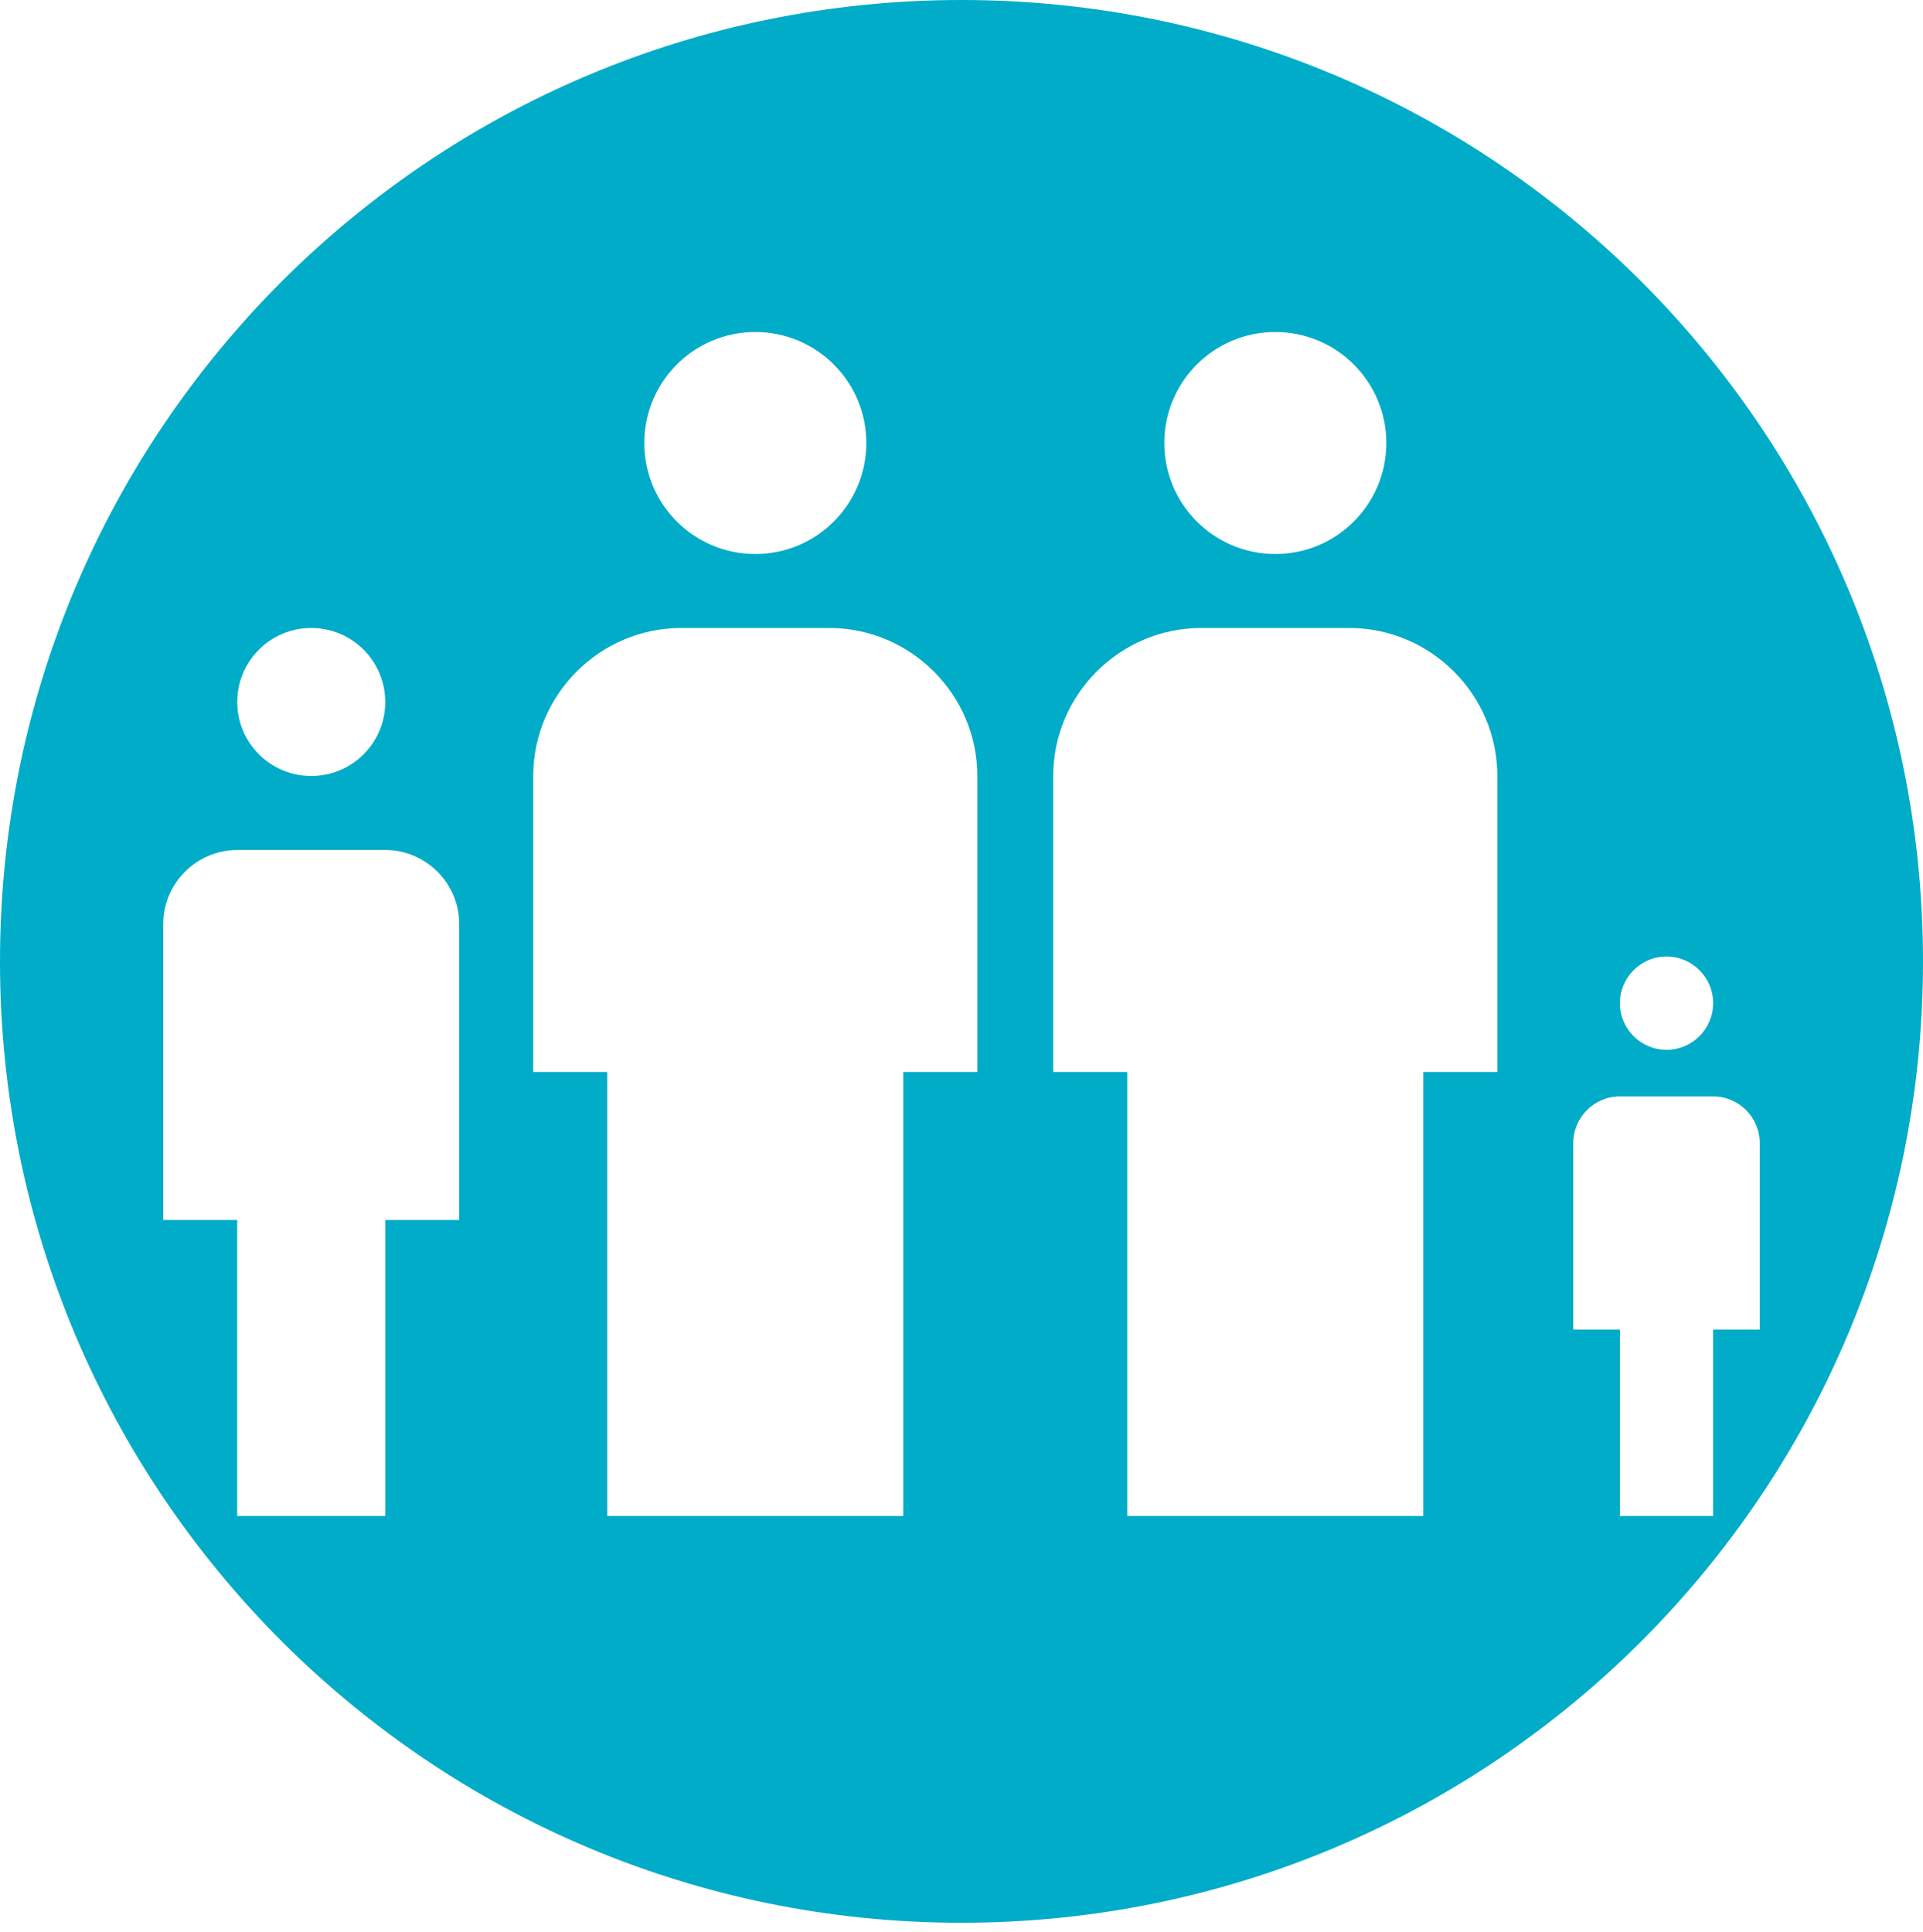 <?xml version="1.0" encoding="utf-8"?>
<!-- Generator: Adobe Illustrator 17.1.0, SVG Export Plug-In . SVG Version: 6.00 Build 0)  -->
<!DOCTYPE svg PUBLIC "-//W3C//DTD SVG 1.1//EN" "http://www.w3.org/Graphics/SVG/1.1/DTD/svg11.dtd">
<svg version="1.1" id="Layer_1" xmlns="http://www.w3.org/2000/svg" xmlns:xlink="http://www.w3.org/1999/xlink" x="0px" y="0px"
	 viewBox="0 0 48 48.24" enable-background="new 0 0 48 48.24" xml:space="preserve">
<path fill="#00ACC8" d="M24,0C10.745,0,0,10.745,0,24s10.745,24,24,24s24-10.745,24-24S37.255,0,24,0z M41.598,23.879
	c0.643,0,1.164,0.521,1.164,1.164c0,0.642-0.521,1.164-1.164,1.164s-1.164-0.522-1.164-1.164
	C40.434,24.4,40.955,23.879,41.598,23.879z M31.833,8.288c1.532,0,2.771,1.241,2.771,2.771s-1.239,2.771-2.771,2.771
	c-1.532,0-2.771-1.241-2.771-2.771S30.301,8.288,31.833,8.288z M18.853,8.288c1.532,0,2.771,1.241,2.771,2.771
	s-1.239,2.771-2.771,2.771s-2.771-1.241-2.771-2.771S17.321,8.288,18.853,8.288z M7.769,15.677c1.021,0,1.847,0.828,1.847,1.848
	c0,1.019-0.826,1.847-1.847,1.847s-1.847-0.828-1.847-1.847C5.922,16.505,6.748,15.677,7.769,15.677z M11.463,30.456H9.616v7.39
	H5.921v-7.39H4.074v-7.39c0-1.015,0.832-1.847,1.847-1.847h3.695c1.016,0,1.847,0.832,1.847,1.847V30.456z M24.395,26.761h-1.848
	v11.085h-7.389V26.761H13.31v-7.389c0-2.033,1.664-3.695,3.695-3.695H20.7c2.031,0,3.695,1.662,3.695,3.695V26.761z M37.375,26.761
	h-1.848v11.085h-7.389V26.761H26.29v-7.389c0-2.033,1.664-3.695,3.695-3.695h3.695c2.031,0,3.695,1.662,3.695,3.695V26.761z
	 M42.762,33.19v4.656h-2.328V33.19H39.27v-4.655c0-0.64,0.524-1.164,1.164-1.164h2.328c0.64,0,1.164,0.524,1.164,1.164v4.655H42.762
	z"/>
</svg>
